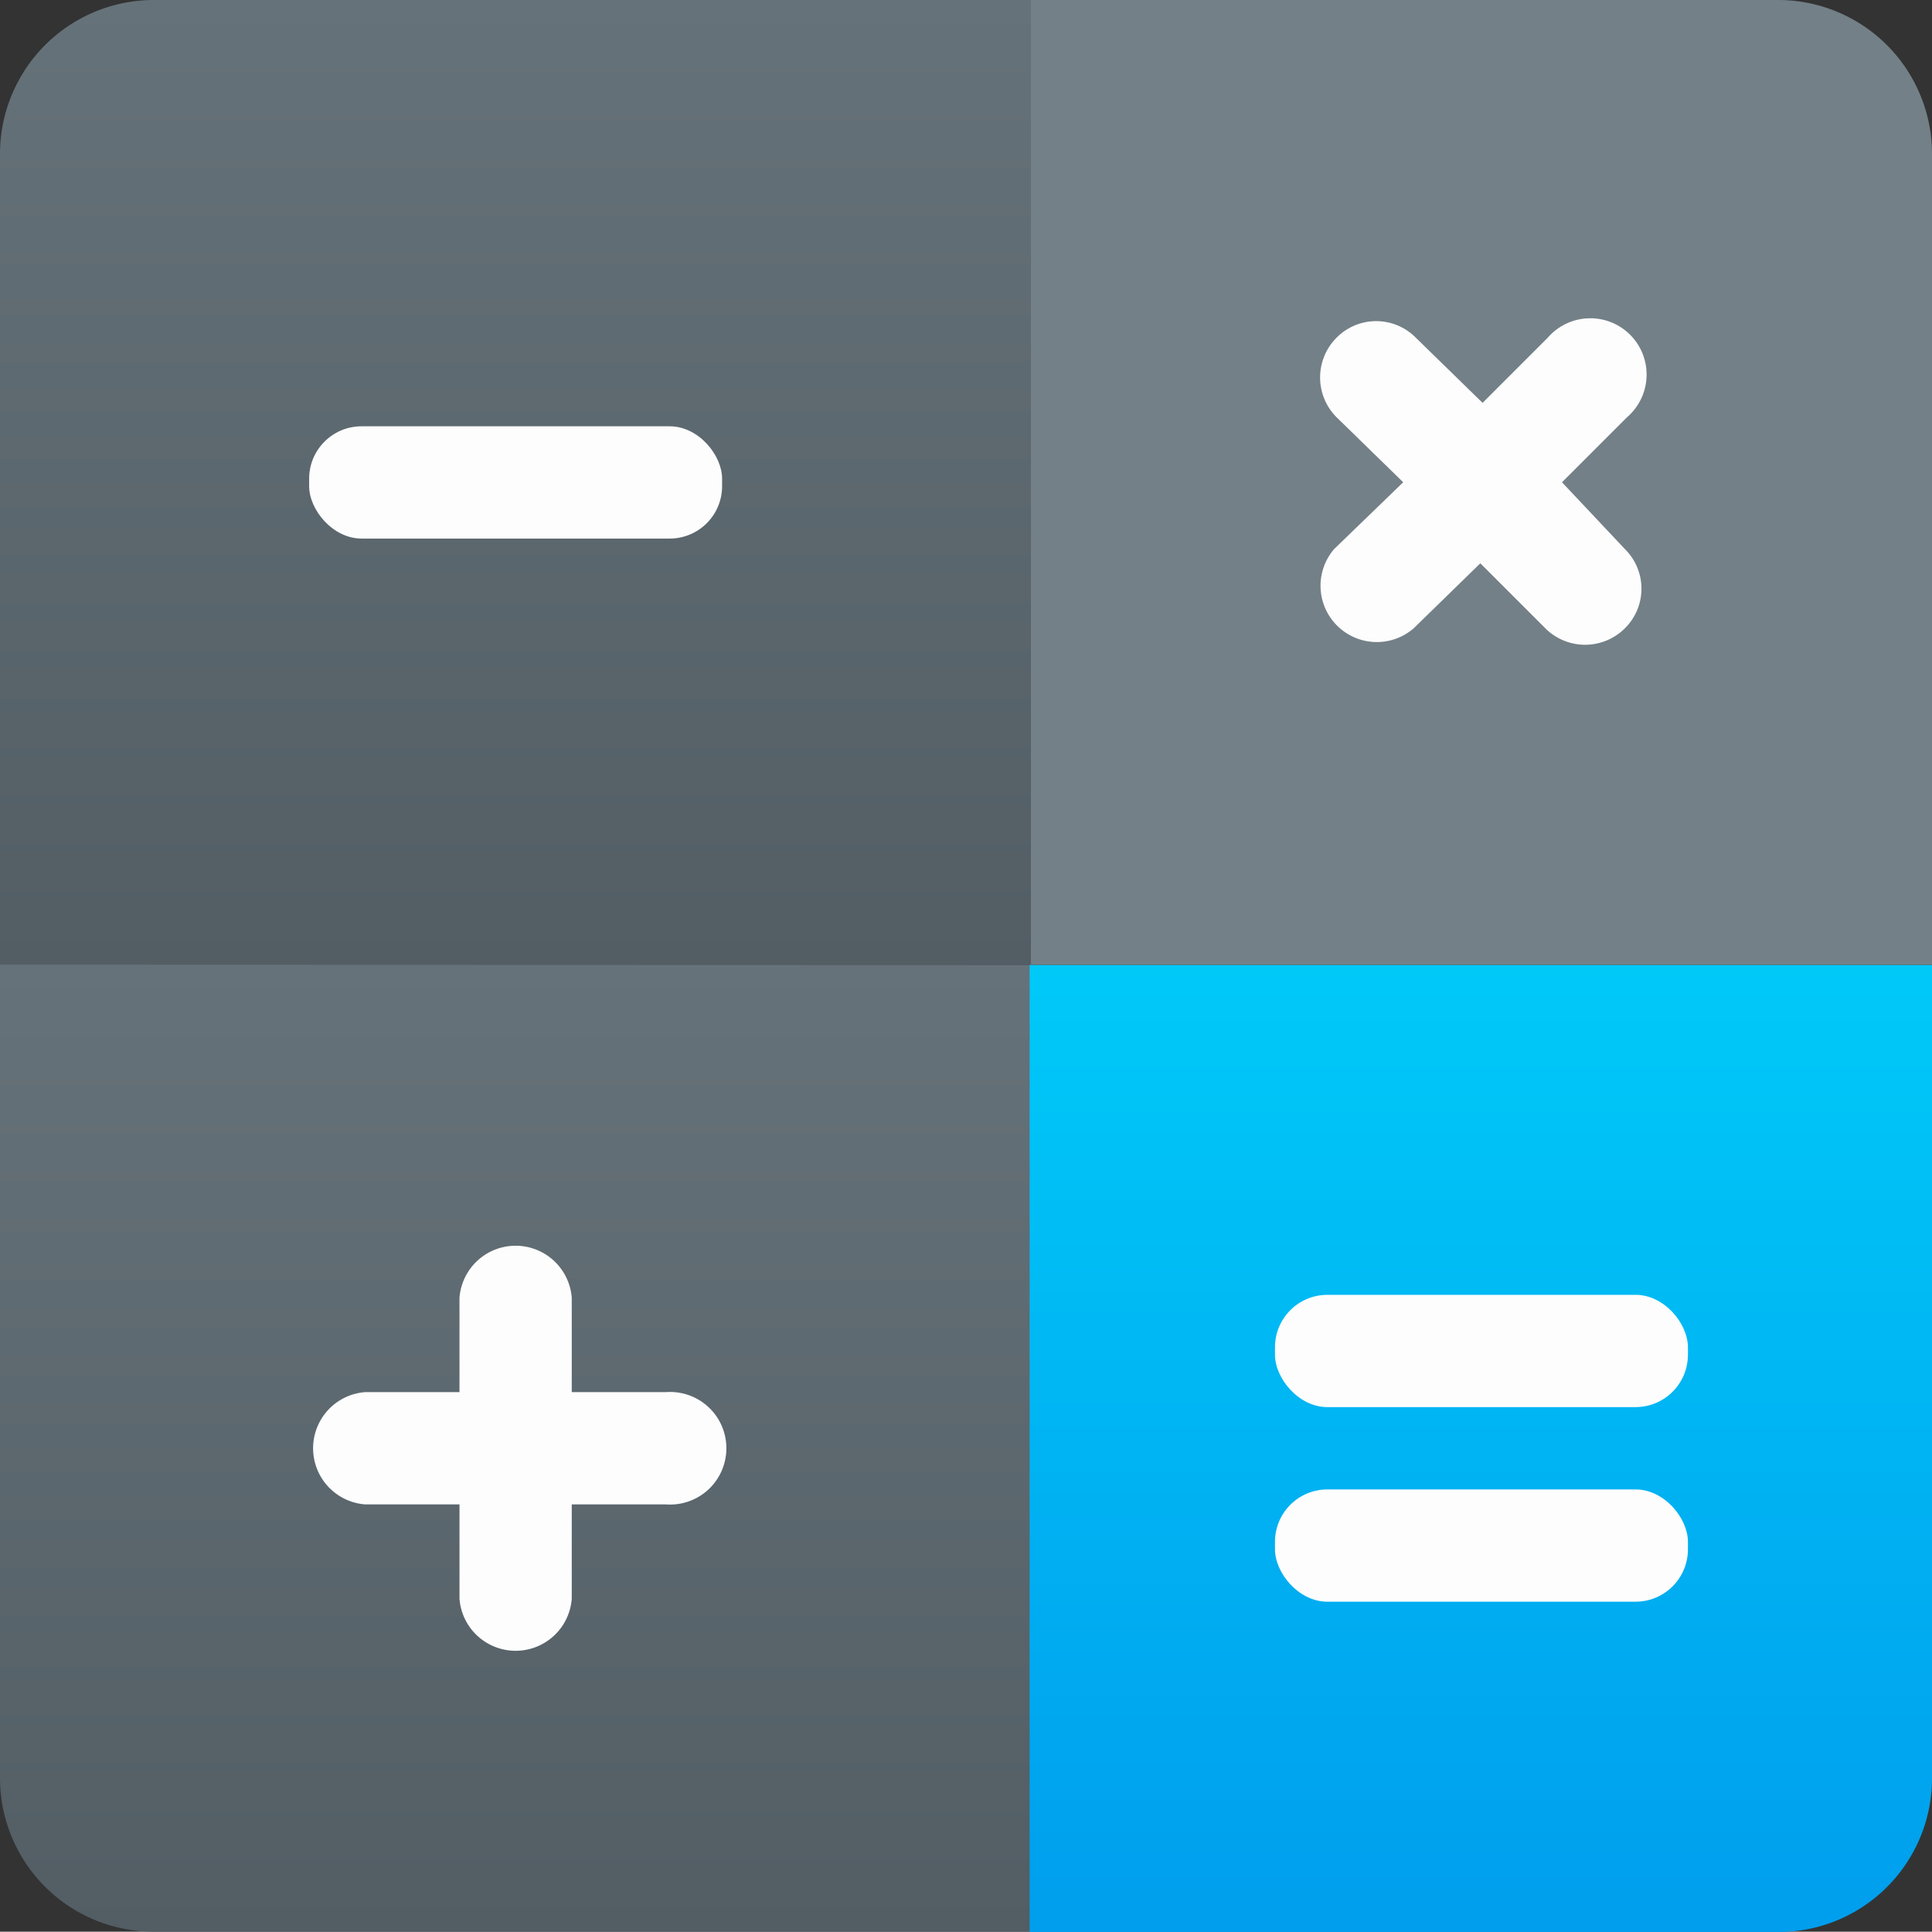 <svg xmlns="http://www.w3.org/2000/svg" xmlns:xlink="http://www.w3.org/1999/xlink" viewBox="0 0 59.37 59.36"><rect x="0" y="0" width="59.37" height="59.36" fill="#333333" stroke="none"/><defs><style>.cls-1{fill:url(#linear-gradient);}.cls-2{fill:url(#linear-gradient-2);}.cls-3{fill:url(#linear-gradient-3);}.cls-4{fill:#738087;}.cls-5{fill:#fdfdfd;}</style><linearGradient id="linear-gradient" x1="15.84" y1="29.65" x2="15.84" gradientUnits="userSpaceOnUse"><stop offset="0" stop-color="#525d64"/><stop offset="1" stop-color="#667279"/></linearGradient><linearGradient id="linear-gradient-2" x1="15.84" y1="29.65" x2="15.84" y2="59.36" gradientUnits="userSpaceOnUse"><stop offset="0" stop-color="#667279"/><stop offset="1" stop-color="#525d64"/></linearGradient><linearGradient id="linear-gradient-3" x1="45.53" y1="59.36" x2="45.53" y2="29.65" gradientUnits="userSpaceOnUse"><stop offset="0" stop-color="#009eed"/><stop offset="1" stop-color="#00c9f8"/></linearGradient></defs><title>Asset 5</title><g id="Layer_2" data-name="Layer 2"><g id="Layer_1-2" data-name="Layer 1"><path class="cls-1" d="M31.68,0V29.65H0V4.73A4.73,4.73,0,0,1,4.73,0Z"/><path class="cls-2" d="M31.68,29.65V59.36H4.73A4.72,4.72,0,0,1,0,54.64v-25Z"/><path class="cls-3" d="M59.37,29.65v25a4.72,4.72,0,0,1-4.73,4.72h-23V29.65Z"/><path class="cls-4" d="M59.37,4.73V29.65H31.68V0h23A4.73,4.73,0,0,1,59.37,4.73Z"/><rect class="cls-5" x="9.5" y="13.1" width="12.69" height="3.45" rx="1.61" ry="1.61"/><rect class="cls-5" x="39.18" y="39.79" width="12.69" height="3.45" rx="1.61" ry="1.61"/><rect class="cls-5" x="39.18" y="45.77" width="12.69" height="3.45" rx="1.61" ry="1.61"/><path class="cls-5" d="M48,14.82l2-2a1.73,1.73,0,1,0-2.44-2.44l-2,2-2.05-2a1.71,1.71,0,0,0-2.44,0,1.73,1.73,0,0,0,0,2.44l2.05,2L41,16.87a1.73,1.73,0,0,0,2.44,2.44l2.05-2,2,2a1.73,1.73,0,0,0,2.44,0,1.71,1.71,0,0,0,0-2.44Z"/><path class="cls-5" d="M17.57,46.23h2.89a1.73,1.73,0,1,0,0-3.45H17.57v-2.9a1.73,1.73,0,0,0-3.45,0v2.9h-2.9a1.73,1.73,0,0,0,0,3.45h2.9v2.9a1.73,1.73,0,0,0,3.45,0Z"/></g></g></svg>